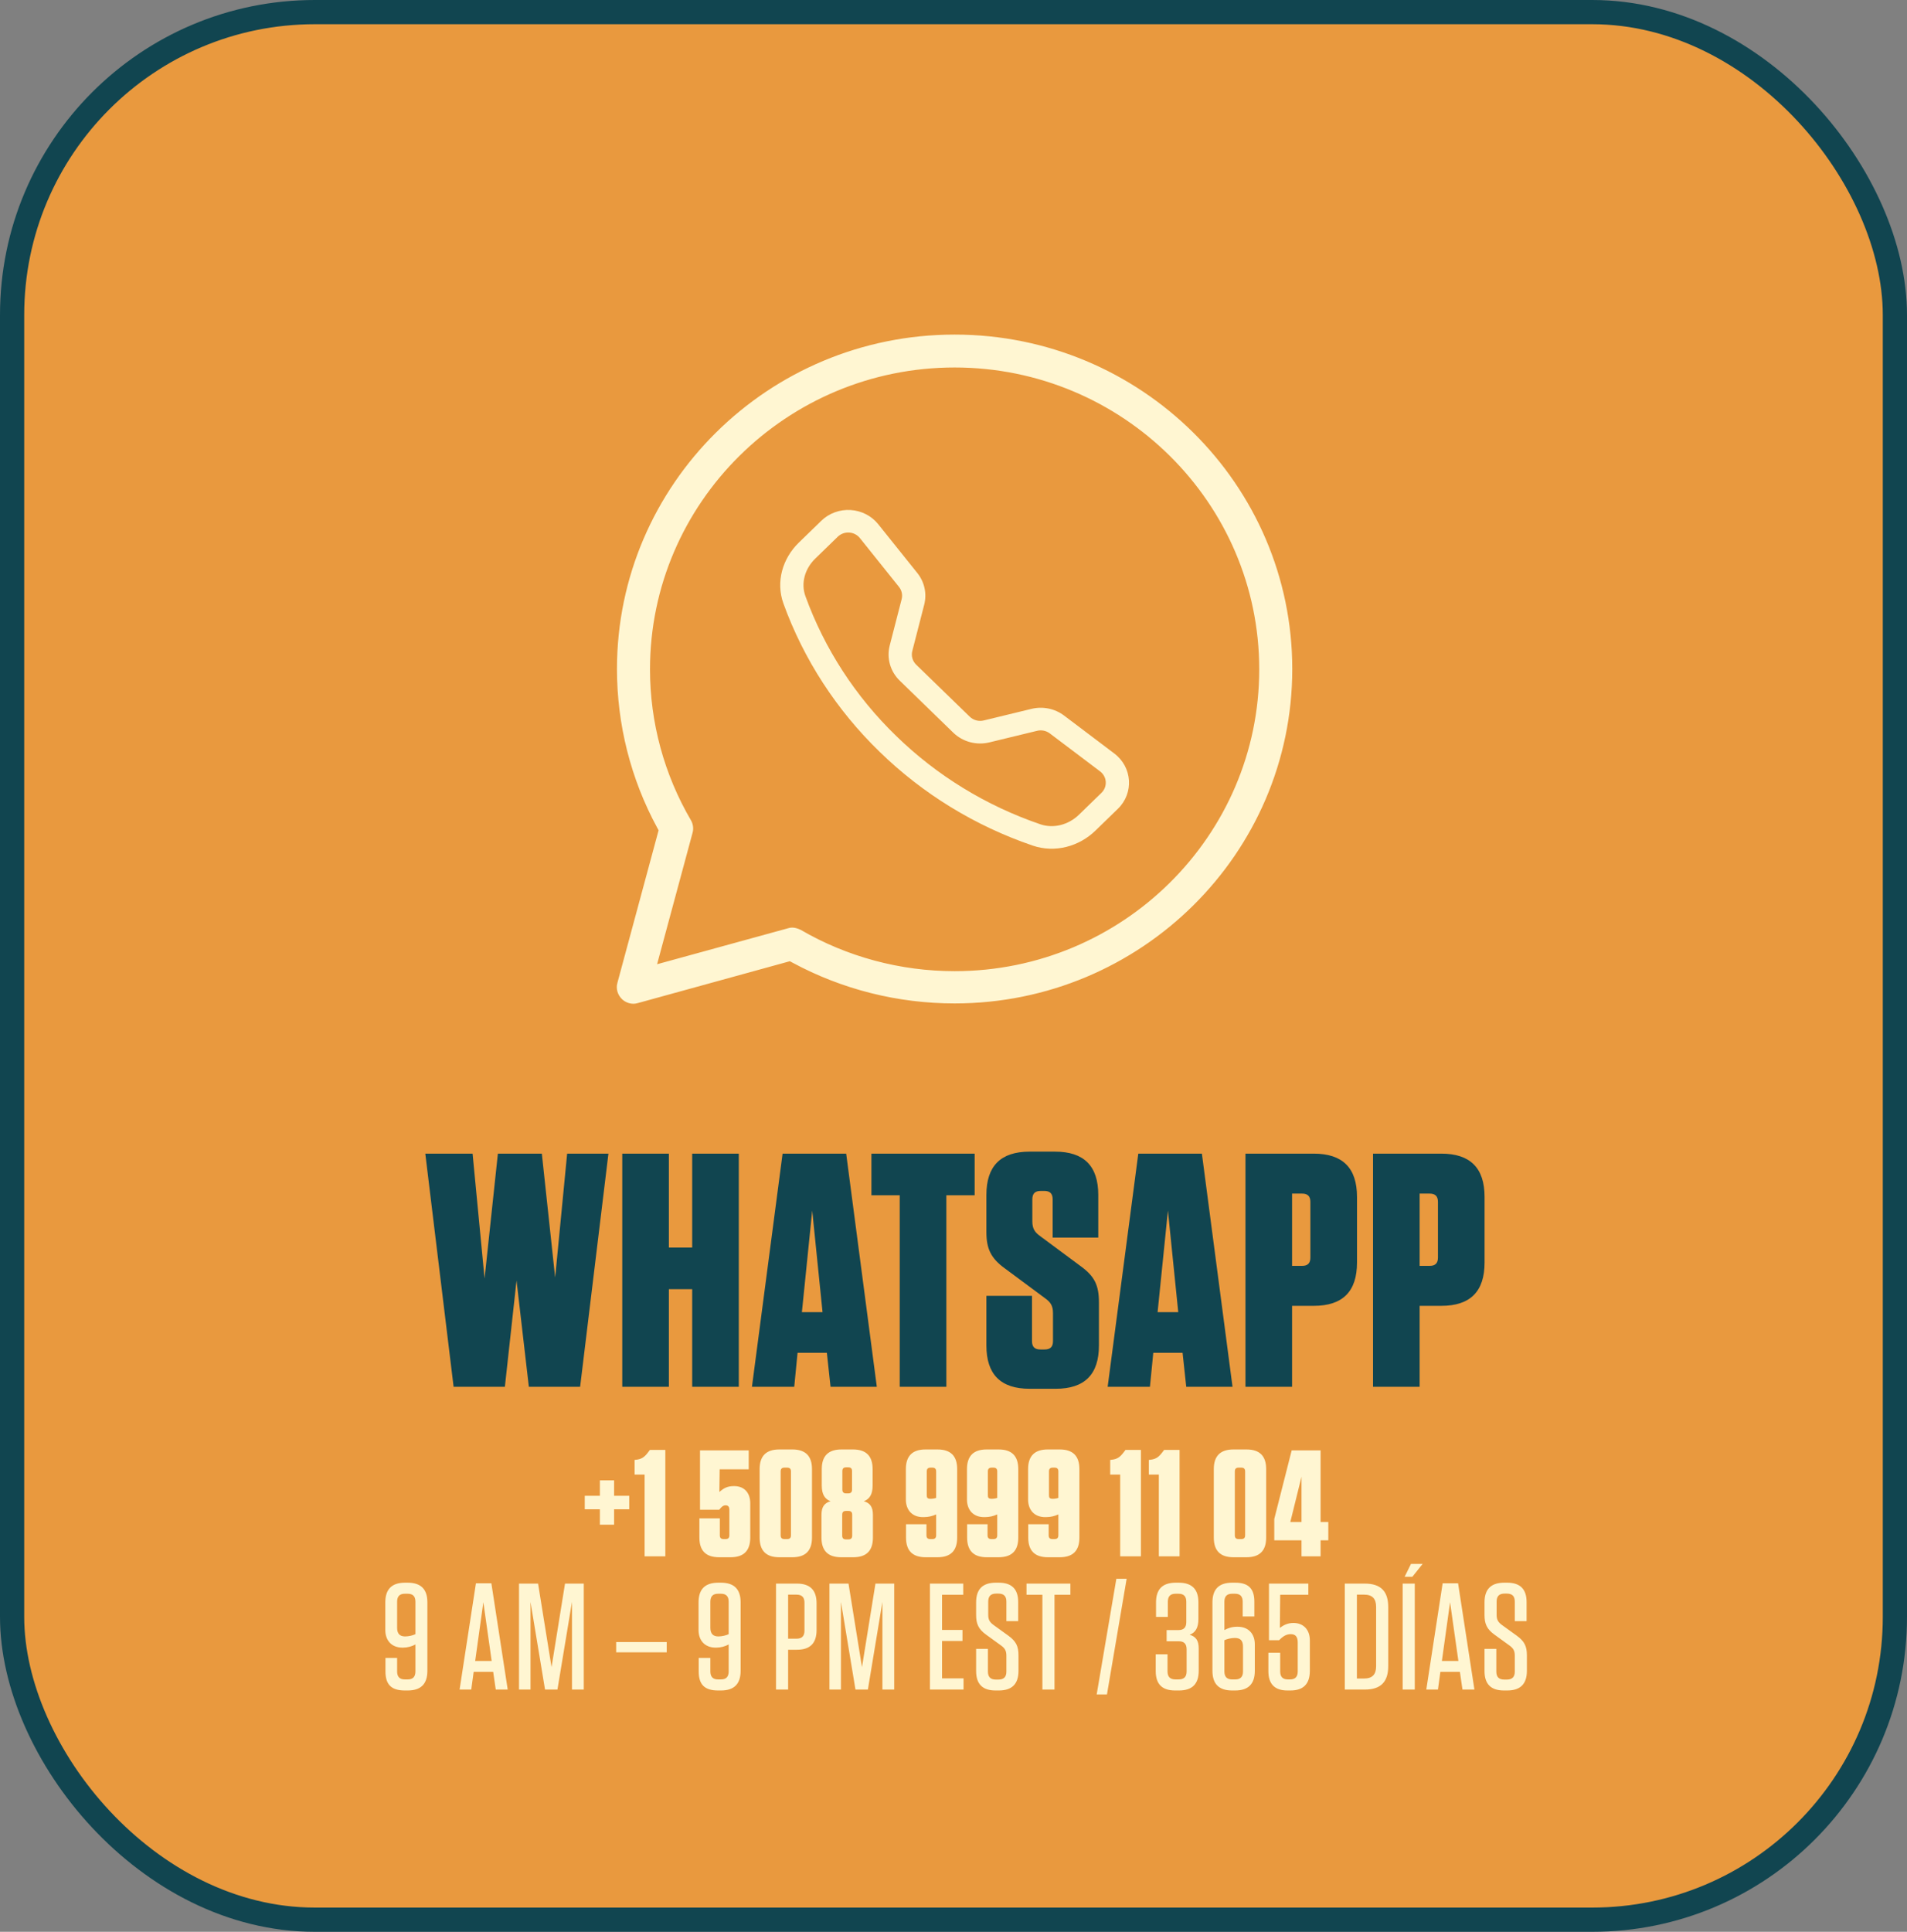 <svg width="315" height="319" viewBox="0 0 315 319" fill="none" xmlns="http://www.w3.org/2000/svg">
<rect x="0" y="0" width="315" height="319" fill="#808080" stroke="none"/>
<rect x="2" y="2" width="311" height="315" rx="50" fill="#E9993E" stroke="#114550" stroke-width="4"/>
<path d="M82.241 190.5H89.501L91.701 210.96L93.681 190.5H100.501L95.826 229H87.356L85.321 211.455L83.396 229H74.926L70.251 190.5H78.061L80.041 211.125L82.241 190.5ZM110.486 206.01H114.336V190.5H122.036V229H114.336V212.885H110.486V229H102.786V190.5H110.486V206.01ZM144.833 229H137.188L136.583 223.39H131.743L131.193 229H124.208L129.268 190.5H139.773L144.833 229ZM134.163 199.905L132.458 216.68H135.868L134.163 199.905ZM156.318 229H148.618V197.375H143.943V190.5H160.993V197.375H156.318V229ZM178.443 209.035C180.808 210.74 181.523 212.225 181.523 215.085V222.18C181.523 226.965 179.158 229.33 174.373 229.33H170.083C165.298 229.33 162.933 226.965 162.933 222.18V213.985H170.468V221.465C170.468 222.4 170.908 222.84 171.843 222.84H172.558C173.493 222.84 173.933 222.4 173.933 221.465V216.845C173.933 215.635 173.548 215.03 172.613 214.37L166.013 209.475C163.648 207.77 162.933 206.175 162.933 203.425V197.32C162.933 192.535 165.298 190.17 170.083 190.17H174.263C179.048 190.17 181.413 192.535 181.413 197.32V204.36H173.878V198.035C173.878 197.1 173.438 196.66 172.503 196.66H171.898C170.963 196.66 170.523 197.1 170.523 198.035V201.665C170.523 202.875 170.908 203.48 171.843 204.14L178.443 209.035ZM203.589 229H195.944L195.339 223.39H190.499L189.949 229H182.964L188.024 190.5H198.529L203.589 229ZM192.919 199.905L191.214 216.68H194.624L192.919 199.905ZM213.426 215.635V229H205.726V190.5H217.001C221.786 190.5 224.151 192.865 224.151 197.65V208.485C224.151 213.27 221.786 215.635 217.001 215.635H213.426ZM216.451 198.475C216.451 197.54 216.011 197.1 215.076 197.1H213.426V209.035H215.076C216.011 209.035 216.451 208.595 216.451 207.66V198.475ZM234.497 215.635V229H226.797V190.5H238.072C242.857 190.5 245.222 192.865 245.222 197.65V208.485C245.222 213.27 242.857 215.635 238.072 215.635H234.497ZM237.522 198.475C237.522 197.54 237.082 197.1 236.147 197.1H234.497V209.035H236.147C237.082 209.035 237.522 208.595 237.522 207.66V198.475Z" fill="#114550"/>
<path d="M99.089 251.775V249.225H96.589V247H99.089V244.45H101.439V247H103.939V249.225H101.439V251.775H99.089ZM109.9 239.425V257H106.475V243.5H104.825V241.075L105.05 241.05C106.025 240.95 106.475 240.575 107.05 239.825L107.35 239.425H109.9ZM123.927 248.225V253.9C123.927 256.075 122.852 257.15 120.677 257.15H118.777C116.602 257.15 115.527 256.075 115.527 253.9V250.725H118.902V253.525C118.902 253.95 119.102 254.15 119.527 254.15H119.852C120.277 254.15 120.477 253.95 120.477 253.525V249.3C120.477 248.85 120.302 248.575 119.852 248.575C119.452 248.575 119.177 248.825 118.802 249.3H115.627V239.5H123.677V242.625H118.877L118.827 246.375C119.502 245.775 120.102 245.4 121.227 245.4H121.277C122.902 245.4 123.927 246.475 123.927 248.225ZM134.126 253.9C134.126 256.075 133.051 257.15 130.876 257.15H128.726C126.551 257.15 125.476 256.075 125.476 253.9V242.6C125.476 240.425 126.551 239.35 128.726 239.35H130.876C133.051 239.35 134.126 240.425 134.126 242.6V253.9ZM130.651 242.975C130.651 242.55 130.451 242.35 130.026 242.35H129.576C129.151 242.35 128.951 242.55 128.951 242.975V253.525C128.951 253.95 129.151 254.15 129.576 254.15H130.026C130.451 254.15 130.651 253.95 130.651 253.525V242.975ZM138.991 239.35H140.891C143.066 239.35 144.141 240.425 144.141 242.6V245.3C144.141 246.8 143.616 247.55 142.691 247.9C143.741 248.2 144.191 248.875 144.191 250.15V253.9C144.191 256.075 143.116 257.15 140.941 257.15H138.941C136.766 257.15 135.691 256.075 135.691 253.9V250.15C135.691 248.875 136.141 248.2 137.191 247.9C136.266 247.55 135.741 246.8 135.741 245.3V242.6C135.741 240.425 136.816 239.35 138.991 239.35ZM139.116 250.125V253.575C139.116 254 139.316 254.2 139.741 254.2H140.141C140.566 254.2 140.766 254 140.766 253.575V250.125C140.766 249.7 140.566 249.5 140.141 249.5H139.741C139.316 249.5 139.116 249.7 139.116 250.125ZM139.766 246.6H140.116C140.541 246.6 140.741 246.4 140.741 245.975V242.925C140.741 242.5 140.541 242.3 140.116 242.3H139.766C139.341 242.3 139.141 242.5 139.141 242.925V245.975C139.141 246.4 139.341 246.6 139.766 246.6ZM154.007 254.15C154.432 254.15 154.632 253.95 154.632 253.525V250.075C154.032 250.35 153.357 250.525 152.582 250.525H152.457C150.682 250.525 149.632 249.35 149.632 247.625V242.6C149.632 240.425 150.707 239.35 152.882 239.35H154.857C157.032 239.35 158.107 240.425 158.107 242.6V253.9C158.107 256.075 157.032 257.15 154.857 257.15H152.907C150.732 257.15 149.657 256.075 149.657 253.9V251.7H153.032V253.525C153.032 253.95 153.232 254.15 153.657 254.15H154.007ZM154.632 247.35V242.975C154.632 242.55 154.432 242.35 154.007 242.35H153.707C153.282 242.35 153.082 242.55 153.082 242.975V246.925C153.082 247.325 153.207 247.5 153.707 247.5C154.082 247.5 154.432 247.425 154.632 247.35ZM164.101 254.15C164.526 254.15 164.726 253.95 164.726 253.525V250.075C164.126 250.35 163.451 250.525 162.676 250.525H162.551C160.776 250.525 159.726 249.35 159.726 247.625V242.6C159.726 240.425 160.801 239.35 162.976 239.35H164.951C167.126 239.35 168.201 240.425 168.201 242.6V253.9C168.201 256.075 167.126 257.15 164.951 257.15H163.001C160.826 257.15 159.751 256.075 159.751 253.9V251.7H163.126V253.525C163.126 253.95 163.326 254.15 163.751 254.15H164.101ZM164.726 247.35V242.975C164.726 242.55 164.526 242.35 164.101 242.35H163.801C163.376 242.35 163.176 242.55 163.176 242.975V246.925C163.176 247.325 163.301 247.5 163.801 247.5C164.176 247.5 164.526 247.425 164.726 247.35ZM174.196 254.15C174.621 254.15 174.821 253.95 174.821 253.525V250.075C174.221 250.35 173.546 250.525 172.771 250.525H172.646C170.871 250.525 169.821 249.35 169.821 247.625V242.6C169.821 240.425 170.896 239.35 173.071 239.35H175.046C177.221 239.35 178.296 240.425 178.296 242.6V253.9C178.296 256.075 177.221 257.15 175.046 257.15H173.096C170.921 257.15 169.846 256.075 169.846 253.9V251.7H173.221V253.525C173.221 253.95 173.421 254.15 173.846 254.15H174.196ZM174.821 247.35V242.975C174.821 242.55 174.621 242.35 174.196 242.35H173.896C173.471 242.35 173.271 242.55 173.271 242.975V246.925C173.271 247.325 173.396 247.5 173.896 247.5C174.271 247.5 174.621 247.425 174.821 247.35ZM188.459 239.425V257H185.034V243.5H183.384V241.075L183.609 241.05C184.584 240.95 185.034 240.575 185.609 239.825L185.909 239.425H188.459ZM194.843 239.425V257H191.418V243.5H189.768V241.075L189.993 241.05C190.968 240.95 191.418 240.575 191.993 239.825L192.293 239.425H194.843ZM209.146 253.9C209.146 256.075 208.071 257.15 205.896 257.15H203.746C201.571 257.15 200.496 256.075 200.496 253.9V242.6C200.496 240.425 201.571 239.35 203.746 239.35H205.896C208.071 239.35 209.146 240.425 209.146 242.6V253.9ZM205.671 242.975C205.671 242.55 205.471 242.35 205.046 242.35H204.596C204.171 242.35 203.971 242.55 203.971 242.975V253.525C203.971 253.95 204.171 254.15 204.596 254.15H205.046C205.471 254.15 205.671 253.95 205.671 253.525V242.975ZM210.486 254.35V250.825L213.361 239.5H218.136V251.325H219.411V254.35H218.136V257H214.986V254.35H210.486ZM214.986 251.325V243.85L213.136 251.325H214.986ZM67.346 277.325C68.196 277.325 68.621 276.9 68.621 276V271.55C68.021 271.875 67.321 272.075 66.546 272.075H66.471C64.696 272.075 63.646 270.9 63.646 269.175V264.6C63.646 262.425 64.721 261.35 66.896 261.35H67.346C69.521 261.35 70.596 262.425 70.596 264.6V275.9C70.596 278.075 69.521 279.15 67.346 279.15H66.871C64.671 279.15 63.671 278.2 63.671 276V273.775H65.596V276C65.596 276.9 66.021 277.325 66.871 277.325H67.346ZM68.621 269.85V264.5C68.621 263.6 68.196 263.175 67.346 263.175H66.871C66.021 263.175 65.596 263.6 65.596 264.5V268.8C65.596 269.8 66.071 270.225 66.921 270.225C67.521 270.225 68.221 270.05 68.621 269.85ZM83.865 279H81.89L81.465 276.075H78.24L77.84 279H75.915L78.615 261.45H81.165L83.865 279ZM79.84 264.575L78.49 274.275H81.215L79.84 264.575ZM93.329 261.5H96.43V279H94.48V264.525L92.079 279H90.029L87.629 264.525V279H85.73V261.5H88.879L91.105 275.3L93.329 261.5ZM101.78 271.15H110.13V272.85H101.78V271.15ZM119.088 277.325C119.938 277.325 120.363 276.9 120.363 276V271.55C119.763 271.875 119.063 272.075 118.288 272.075H118.213C116.438 272.075 115.388 270.9 115.388 269.175V264.6C115.388 262.425 116.463 261.35 118.638 261.35H119.088C121.263 261.35 122.338 262.425 122.338 264.6V275.9C122.338 278.075 121.263 279.15 119.088 279.15H118.613C116.413 279.15 115.413 278.2 115.413 276V273.775H117.338V276C117.338 276.9 117.763 277.325 118.613 277.325H119.088ZM120.363 269.85V264.5C120.363 263.6 119.938 263.175 119.088 263.175H118.613C117.763 263.175 117.338 263.6 117.338 264.5V268.8C117.338 269.8 117.813 270.225 118.663 270.225C119.263 270.225 119.963 270.05 120.363 269.85ZM130.183 272.425V279H128.183V261.5H131.633C133.808 261.5 134.883 262.575 134.883 264.75V269.175C134.883 271.35 133.808 272.425 131.633 272.425H130.183ZM132.883 264.65C132.883 263.75 132.458 263.325 131.558 263.325H130.183V270.6H131.558C132.458 270.6 132.883 270.175 132.883 269.275V264.65ZM144.608 261.5H147.708V279H145.758V264.525L143.358 279H141.308L138.908 264.525V279H137.008V261.5H140.158L142.383 275.3L144.608 261.5ZM153.608 261.5H159.108V263.35H155.608V269.15H158.983V270.975H155.608V277.15H159.158V279H153.608V261.5ZM166.561 270.1C167.836 271.025 168.236 271.85 168.236 273.35V275.9C168.236 278.075 167.161 279.15 164.986 279.15H164.436C162.286 279.15 161.236 278.075 161.236 275.95V272.275H163.186V276.025C163.186 276.925 163.611 277.35 164.511 277.35H164.911C165.811 277.35 166.236 276.925 166.236 276.025V273.4C166.236 272.525 165.936 272.15 165.361 271.725L162.911 269.95C161.611 269.025 161.236 268.125 161.236 266.7V264.6C161.236 262.425 162.311 261.35 164.486 261.35H164.986C167.136 261.35 168.186 262.425 168.186 264.55V267.7H166.236V264.475C166.236 263.575 165.811 263.15 164.911 263.15H164.561C163.661 263.15 163.236 263.575 163.236 264.475V266.675C163.236 267.55 163.561 267.925 164.136 268.35L166.561 270.1ZM174.183 279H172.183V263.35H169.558V261.5H176.808V263.35H174.183V279ZM186.1 260.7L182.85 279.8H181.15L184.4 260.7H186.1ZM196.004 276V272.35C196.004 271.45 195.579 271.025 194.729 271.025H192.704V269.175H194.679C195.529 269.175 195.954 268.75 195.954 267.85V264.5C195.954 263.6 195.529 263.175 194.679 263.175H194.179C193.329 263.175 192.904 263.6 192.904 264.5V267H190.954V264.6C190.954 262.425 192.029 261.35 194.204 261.35H194.704C196.879 261.35 197.954 262.425 197.954 264.6V267.35C197.954 268.85 197.429 269.6 196.504 269.95C197.554 270.25 198.004 270.925 198.004 272.2V275.9C198.004 278.075 196.929 279.15 194.754 279.15H194.104C191.954 279.15 190.904 278.1 190.904 275.95V273.175H192.854V276C192.854 276.9 193.279 277.325 194.179 277.325H194.679C195.579 277.325 196.004 276.9 196.004 276ZM202.246 264.5V269.175C202.846 268.85 203.521 268.625 204.321 268.625H204.446C206.221 268.625 207.271 269.8 207.271 271.525V275.9C207.271 278.075 206.196 279.15 204.021 279.15H203.521C201.346 279.15 200.271 278.075 200.271 275.9V264.6C200.271 262.425 201.346 261.35 203.521 261.35H204.046C206.221 261.35 207.196 262.325 207.196 264.5V266.925H205.271V264.5C205.271 263.6 204.846 263.175 203.996 263.175H203.521C202.671 263.175 202.246 263.6 202.246 264.5ZM202.246 270.85V276C202.246 276.9 202.671 277.325 203.521 277.325H204.046C204.896 277.325 205.321 276.9 205.321 276V271.9C205.321 270.9 204.871 270.475 203.971 270.475C203.371 270.475 202.646 270.65 202.246 270.85ZM216.362 270.875V275.9C216.362 278.075 215.287 279.15 213.162 279.15H212.662C210.562 279.15 209.512 278.1 209.512 275.95V272.925H211.462V276C211.462 276.9 211.887 277.325 212.737 277.325H213.087C213.937 277.325 214.362 276.9 214.362 276V271.25C214.362 270.3 214.012 269.85 213.212 269.85C212.562 269.85 212.012 270.1 211.287 270.85H209.612V261.5H216.112V263.35H211.462L211.412 268.825C212.012 268.35 212.712 268 213.662 268C215.262 268 216.362 269.075 216.362 270.875ZM222.134 279V261.5H225.434C228.059 261.5 229.309 262.75 229.309 265.375V275.125C229.309 277.75 228.059 279 225.434 279H222.134ZM224.134 263.325V277.175H225.334C226.684 277.175 227.309 276.5 227.309 275.15V265.35C227.309 264 226.684 263.325 225.334 263.325H224.134ZM233.692 261.5V279H231.692V261.5H233.692ZM232.017 260.375L233.067 258.25H234.992L233.292 260.375H232.017ZM243.547 279H241.572L241.147 276.075H237.922L237.522 279H235.597L238.297 261.45H240.847L243.547 279ZM239.522 264.575L238.172 274.275H240.897L239.522 264.575ZM250.539 270.1C251.814 271.025 252.214 271.85 252.214 273.35V275.9C252.214 278.075 251.139 279.15 248.964 279.15H248.414C246.264 279.15 245.214 278.075 245.214 275.95V272.275H247.164V276.025C247.164 276.925 247.589 277.35 248.489 277.35H248.889C249.789 277.35 250.214 276.925 250.214 276.025V273.4C250.214 272.525 249.914 272.15 249.339 271.725L246.889 269.95C245.589 269.025 245.214 268.125 245.214 266.7V264.6C245.214 262.425 246.289 261.35 248.464 261.35H248.964C251.114 261.35 252.164 262.425 252.164 264.55V267.7H250.214V264.475C250.214 263.575 249.789 263.15 248.889 263.15H248.539C247.639 263.15 247.214 263.575 247.214 264.475V266.675C247.214 267.55 247.539 267.925 248.114 268.35L250.539 270.1Z" fill="#FFF6D2"/>
<path d="M101.37 162.173L101.37 162.172L108.054 137.429L108.12 137.187L108 136.967C103.594 128.864 101.286 119.721 101.286 110.474C101.286 79.672 126.568 54.625 157.685 54.625C188.801 54.625 214.083 79.672 214.083 110.474C214.083 141.275 188.801 166.322 157.685 166.322C148.186 166.322 138.9 163.984 130.61 159.515L130.389 159.396L130.148 159.463L105.534 166.24L105.53 166.241C105.203 166.334 104.942 166.375 104.639 166.375C103.744 166.375 102.894 166.02 102.268 165.4C101.412 164.553 101.061 163.312 101.37 162.173ZM114.656 135.112L114.658 135.116C115.104 135.867 115.237 136.797 115.016 137.63C115.016 137.63 115.016 137.63 115.016 137.631L109.712 157.276L109.427 158.331L110.481 158.042L130.001 152.683L130.017 152.679L130.032 152.674C130.28 152.592 130.585 152.548 130.844 152.548C131.403 152.548 131.99 152.718 132.564 153C140.135 157.409 148.83 159.745 157.685 159.745C185.077 159.745 207.377 137.669 207.377 110.526C207.377 83.383 185.077 61.308 157.685 61.308C130.292 61.308 107.993 83.383 107.993 110.526C107.993 119.201 110.303 127.662 114.656 135.112Z" fill="#FFF6D2" stroke="#E9993E" stroke-width="1.25"/>
<g clip-path="url(#clip0_12804_10861)">
<path d="M142.036 88.851C141.823 88.586 141.555 88.367 141.248 88.21C140.942 88.053 140.605 87.961 140.259 87.94C139.914 87.919 139.567 87.97 139.243 88.089C138.919 88.208 138.625 88.393 138.381 88.631L134.657 92.249C132.918 93.942 132.277 96.337 133.037 98.438C136.19 107.135 141.32 115.032 148.046 121.541C154.75 128.071 162.883 133.052 171.841 136.114C174.005 136.852 176.471 136.229 178.214 134.541L181.938 130.925C182.183 130.688 182.373 130.402 182.496 130.088C182.618 129.773 182.671 129.437 182.649 129.101C182.628 128.766 182.533 128.438 182.371 128.141C182.209 127.844 181.984 127.583 181.711 127.377L173.403 121.104C173.111 120.884 172.771 120.732 172.41 120.658C172.048 120.584 171.674 120.591 171.315 120.678L163.429 122.59C162.376 122.846 161.273 122.832 160.228 122.551C159.182 122.27 158.229 121.73 157.462 120.986L148.618 112.395C147.85 111.651 147.294 110.726 147.004 109.71C146.714 108.695 146.699 107.624 146.962 106.602L148.935 98.945C149.025 98.597 149.032 98.233 148.956 97.882C148.88 97.531 148.722 97.201 148.496 96.917L142.036 88.851ZM135.662 85.995C136.292 85.383 137.049 84.908 137.883 84.602C138.716 84.295 139.608 84.165 140.497 84.219C141.387 84.273 142.254 84.51 143.042 84.914C143.83 85.319 144.521 85.881 145.068 86.565L151.528 94.627C152.712 96.106 153.13 98.032 152.662 99.85L150.692 107.507C150.59 107.904 150.596 108.319 150.708 108.713C150.82 109.107 151.036 109.466 151.333 109.755L160.181 118.346C160.479 118.635 160.849 118.845 161.256 118.954C161.662 119.063 162.091 119.068 162.5 118.968L170.382 117.056C171.306 116.831 172.271 116.814 173.203 117.005C174.135 117.196 175.01 117.59 175.762 118.157L184.066 124.429C187.051 126.684 187.325 130.967 184.653 133.558L180.929 137.173C178.265 139.761 174.282 140.897 170.569 139.628C161.067 136.381 152.44 131.1 145.327 124.174C138.194 117.269 132.754 108.893 129.411 99.669C128.107 96.067 129.277 92.197 131.942 89.61L135.665 85.995H135.662Z" fill="#FFF6D2"/>
</g>
<defs>
<clipPath id="clip0_12804_10861">
<rect width="57.615" height="55.941" fill="white" transform="translate(128.877 84.208)"/>
</clipPath>
</defs>
</svg>

